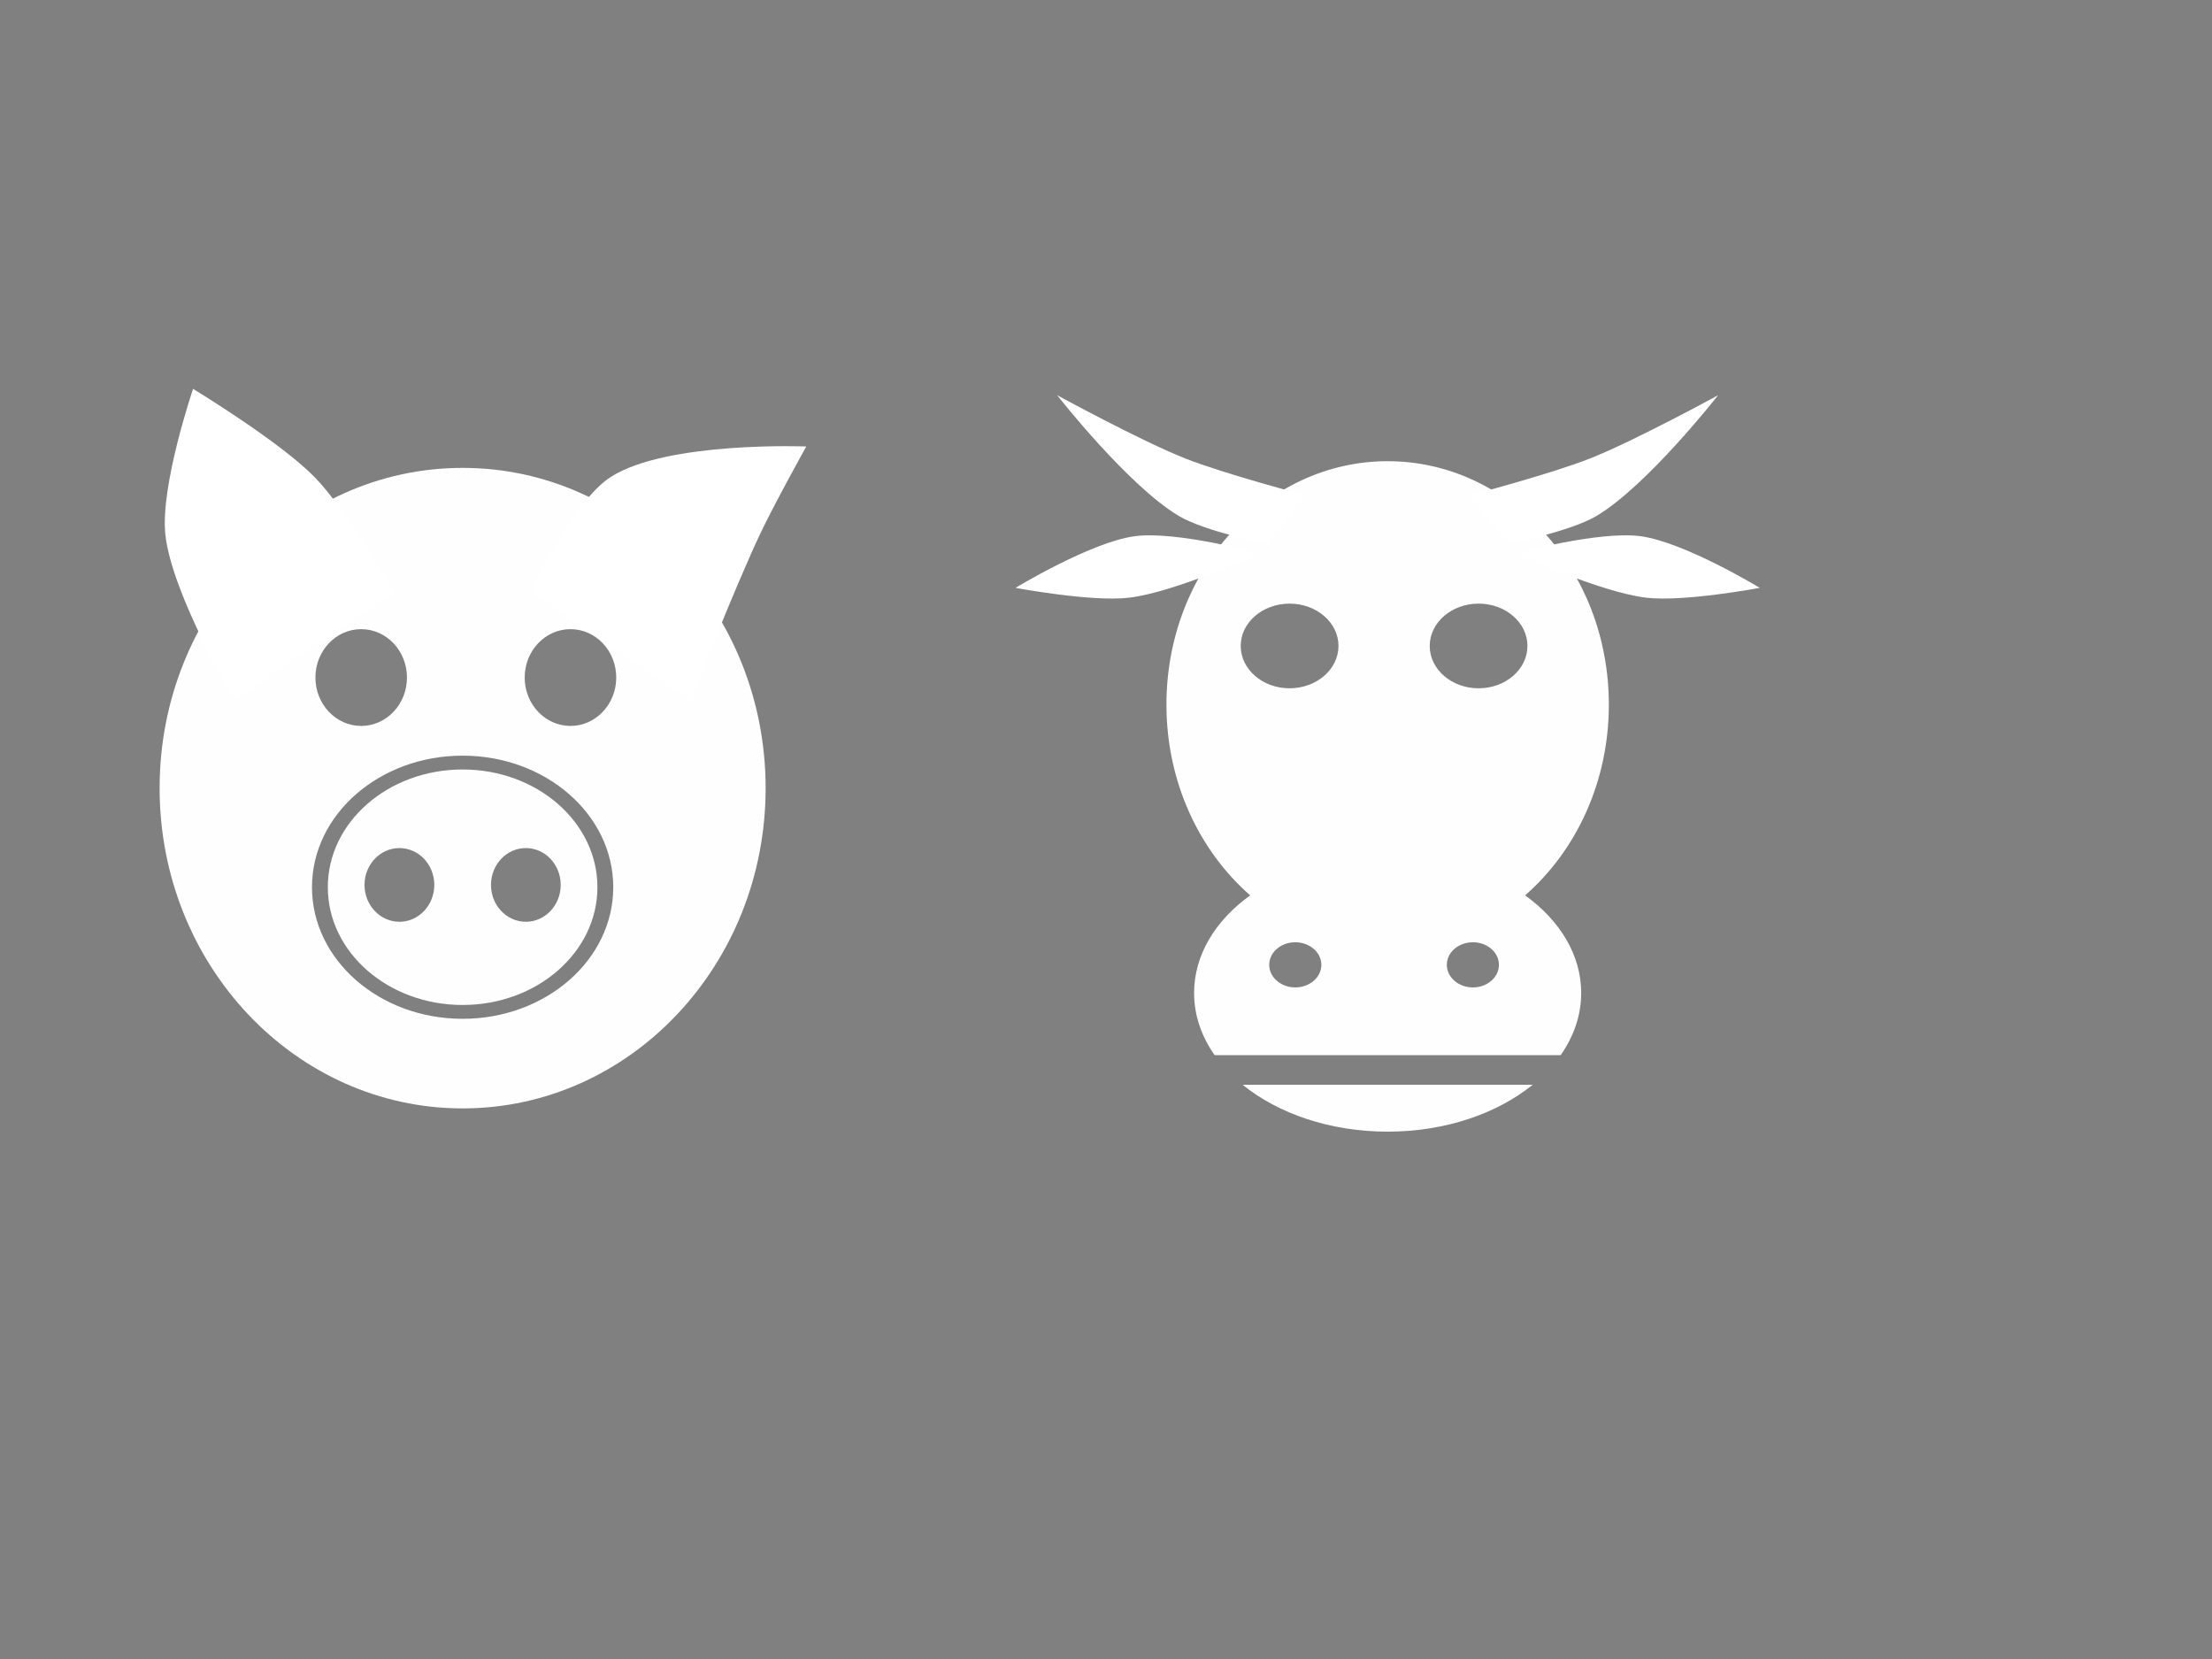 <?xml version="1.0" encoding="UTF-8" standalone="no"?>
<svg
   xmlns:dc="http://purl.org/dc/elements/1.1/"
   xmlns:cc="http://creativecommons.org/ns#"
   xmlns:rdf="http://www.w3.org/1999/02/22-rdf-syntax-ns#"
   xmlns:svg="http://www.w3.org/2000/svg"
   xmlns="http://www.w3.org/2000/svg"
   xmlns:sodipodi="http://sodipodi.sourceforge.net/DTD/sodipodi-0.dtd"
   xmlns:inkscape="http://www.inkscape.org/namespaces/inkscape"
   version="1.1"
   id="svg3815"
   height="1200px"
   width="1600px"
   inkscape:version="0.91 r13725"
   sodipodi:docname="icons_pork_beef.svg">
  <rect width="100%" height="100%" fill="#808080" stroke="none"/>
  <sodipodi:namedview
     pagecolor="#ffffff"
     bordercolor="#666666"
     borderopacity="1"
     objecttolerance="10"
     gridtolerance="10"
     guidetolerance="10"
     inkscape:pageopacity="0"
     inkscape:pageshadow="2"
     inkscape:window-width="1406"
     inkscape:window-height="668"
     id="namedview106"
     showgrid="false"
     inkscape:zoom="0.098333333"
     inkscape:cx="-389.14416"
     inkscape:cy="-517.29253"
     inkscape:window-x="477"
     inkscape:window-y="137"
     inkscape:window-maximized="0"
     inkscape:current-layer="g5813" />
  <defs
     id="defs3817" />
  <g
     id="layer1">
    <path
       id="path4364-0"
       d="m 334.625,556.586 c -53.852,0 -97.504,38.119 -97.504,85.156 0,47.037 43.652,85.187 97.504,85.188 53.852,0 97.504,-38.151 97.504,-85.188 0,-47.037 -43.652,-85.156 -97.504,-85.156 z m -45.707,56.844 c 13.933,0 25.219,11.929 25.219,26.656 0,14.728 -11.285,26.656 -25.219,26.656 -13.933,0 -25.248,-11.929 -25.248,-26.656 0,-14.728 11.315,-26.656 25.248,-26.656 z m 91.443,0 c 13.933,0 25.219,11.929 25.219,26.656 0,14.728 -11.285,26.656 -25.219,26.656 -13.933,0 -25.219,-11.929 -25.219,-26.656 0,-14.728 11.285,-26.656 25.219,-26.656 z"
       style="opacity:0.99;fill:#ffffff;fill-opacity:1;stroke:none" />
    <path
       id="path3823"
       d="m 334.64,338.43 c -121.045,0 -219.191,103.71 -219.191,231.656 0,127.946 98.146,231.656 219.191,231.656 121.045,0 219.162,-103.71 219.162,-231.656 0,-127.946 -98.117,-231.656 -219.162,-231.656 z m -73.379,116.656 c 18.287,0 33.112,15.67 33.112,35 0,19.33 -14.825,35 -33.112,35 -18.287,0 -33.112,-15.67 -33.112,-35 0,-19.33 14.825,-35 33.112,-35 z m 151.37,0 c 18.287,0 33.112,15.67 33.112,35 0,19.33 -14.825,35 -33.112,35 -18.287,0 -33.112,-15.67 -33.112,-35 0,-19.33 14.825,-35 33.112,-35 z m -78.021,91.5 c 60.175,0 108.975,42.596 108.975,95.156 0,52.56 -48.8,95.188 -108.975,95.188 -60.175,0 -108.945,-42.628 -108.945,-95.188 0,-52.56 48.77,-95.156 108.945,-95.156 z"
       style="opacity:0.99;fill:#ffffff;fill-opacity:1;stroke:none" />
    <path
       style="fill:#ffffff;fill-opacity:1;stroke:none"
       d="m 384.19,428.195 c 0,0 29.794,-65.494 57.659,-83.249 40.787,-25.99 141.352,-21.995 141.352,-21.995 0,0 -23.311,41.888 -33.555,63.619 C 531.2,425.701 499.508,506.547 499.508,506.547"
       id="path4404" />
    <path
       style="fill:#ffffff;fill-opacity:1;stroke:none"
       d="m 285.059,428.195 c 0,0 -33.945,-59.042 -57.659,-83.249 -25.188,-25.712 -87.742,-63.661 -87.742,-63.661 0,0 -23.769,69.773 -20.055,105.286 4.494,42.972 50.138,119.977 50.138,119.977"
       id="path4404-0" />
    <g
       transform="matrix(1,0,0,0.866,28.659,-108.075)"
       id="g4568">
      <path
         id="path4493"
         transform="translate(-12.16,-38.333)"
         d="m 987.219,548.344 c -88.366,0 -160,91.015 -160,203.312 0,64.54 23.662,122.064 60.562,159.312 -25.074,20.932 -40.562,49.732 -40.562,81.531 0,18.673 5.358,36.316 14.844,51.938 l 250.312,0 c 9.486,-15.622 14.844,-33.264 14.844,-51.938 0,-31.8 -15.488,-60.599 -40.563,-81.531 36.902,-37.248 60.562,-94.77 60.563,-159.312 0,-112.298 -71.635,-203.312 -160,-203.312 z m -70.938,118.969 c 19.526,0 35.375,15.818 35.375,35.344 0,19.526 -15.849,35.375 -35.375,35.375 -19.526,0 -35.344,-15.849 -35.344,-35.375 0,-19.526 15.818,-35.344 35.344,-35.344 z m 136.719,0 c 19.526,0 35.344,15.818 35.344,35.344 0,19.526 -15.818,35.375 -35.344,35.375 -19.526,0 -35.344,-15.849 -35.344,-35.375 0,-19.526 15.818,-35.344 35.344,-35.344 z M 920.406,950.156 c 10.414,0 18.875,8.43 18.875,18.844 0,10.414 -8.461,18.875 -18.875,18.875 -10.414,0 -18.844,-8.461 -18.844,-18.875 0,-10.414 8.43,-18.844 18.844,-18.844 z m 128.469,0 c 10.414,0 18.844,8.43 18.844,18.844 0,10.414 -8.43,18.875 -18.844,18.875 -10.414,0 -18.844,-8.461 -18.844,-18.875 0,-10.414 8.43,-18.844 18.844,-18.844 z M 882.312,1069.188 c 25.651,24.004 63.139,39.156 104.906,39.156 41.768,0 79.255,-15.152 104.906,-39.156 l -209.812,0 z"
         style="opacity:0.99;fill:#ffffff;fill-opacity:1;stroke:none" />
      <g
         id="g4520">
        <path
           id="path4500"
           d="m 1067.565,587.037 c 0,0 60.236,-19.028 90.388,-14.38 31.779,4.899 86.279,43.14 86.279,43.14 0,0 -54.901,11.967 -82.171,8.217 -33.509,-4.608 -94.496,-36.977 -94.496,-36.977 z"
           style="fill:#ffffff;fill-opacity:1;stroke:none" />
        <path
           id="path4500-9"
           d="m 882.566,587.037 c 0,0 -60.236,-19.028 -90.388,-14.38 -31.779,4.899 -86.279,43.14 -86.279,43.14 0,0 54.901,11.967 82.171,8.217 33.509,-4.608 94.496,-36.977 94.496,-36.977 z"
           style="fill:#ffffff;fill-opacity:1;stroke:none" />
      </g>
      <g
         id="g4564"
         transform="translate(-11.222,0)">
        <path
           id="path4526"
           d="m 1045.847,538.433 c 0,0 58.935,-17.932 86.861,-30.708 32.321,-14.786 92.623,-52.824 92.623,-52.824 0,0 -51.242,75.618 -88.035,100.881 -18.714,12.85 -63.972,23.358 -63.972,23.358"
           style="fill:#ffffff;fill-opacity:1;stroke:none" />
        <path
           id="path4526-5"
           d="m 926.728,538.433 c 0,0 -58.935,-17.932 -86.861,-30.708 -32.321,-14.786 -92.623,-52.824 -92.623,-52.824 0,0 51.242,75.618 88.035,100.881 18.714,12.85 63.972,23.358 63.972,23.358"
           style="fill:#ffffff;fill-opacity:1;stroke:none" />
      </g>
    </g>
    <g
       transform="translate(15.667,38.333)"
       id="g4597" />
    <g
       transform="translate(17.434,38.333)"
       id="g4637" />
    <g
       id="g4430"
       transform="translate(5,0)" />
    <path
       id="path4208"
       d="m -445.912,321.846 c 0,0 11.282,77.104 10.734,116.015 -0.606,43.011 -7.971,76.718 -15.469,127.667 -5.877,39.935 -25.063,108.09 -0.633,146.982 13.878,22.094 43.543,23.439 66.194,21.309 22.423,-2.109 48.63,-9.855 62.616,-33.147 19.519,-32.508 21.639,-82.744 14.312,-123.118 -8.58,-47.281 -45.605,-76.605 -64.405,-118.383 -20.334,-45.188 -51.882,-142.06 -51.882,-142.06 z"
       style="fill:none;fill-rule:evenodd;stroke:#ffffff;stroke-width:23.711;stroke-linecap:butt;stroke-linejoin:miter;stroke-miterlimit:4;stroke-dasharray:none;stroke-opacity:1" />
    <path
       id="path4210"
       d="m -443.337,340.705 c 0,0 -4.638,57.658 -13.318,84.214 -6.566,20.088 -19.148,36.405 -28.624,54.684 -13.254,25.568 -28.788,49.625 -39.486,76.916 -8.763,22.355 -19.21,45.499 -19.896,70.264 -0.707,25.52 3.59,53.779 16.447,73.932 6.095,9.554 16.358,15.546 25.94,17.832 16.854,4.02 50.986,-8.321 50.986,-8.321"
       style="fill:none;fill-rule:evenodd;stroke:#ffffff;stroke-width:23.711;stroke-linecap:butt;stroke-linejoin:miter;stroke-miterlimit:4;stroke-dasharray:none;stroke-opacity:1" />
    <path
       id="path4212"
       d="m -443.955,333.963 c 0,0 -13.807,23.797 -30.749,49.813 -12.868,19.759 -39.212,44.966 -52.638,55.209 -22.115,16.873 -35.952,29.53 -50.972,48.327 -14.736,18.441 -29.277,38.512 -37.572,62.192 -8.403,23.987 -15.264,51.528 -11.016,77.092 3.971,23.893 16.826,46.323 32.485,61.475 10.419,10.081 24.304,15.274 37.572,16.366 8.33,0.686 24.506,-6.314 24.506,-6.314"
       style="fill:none;fill-rule:evenodd;stroke:#ffffff;stroke-width:23.711;stroke-linecap:butt;stroke-linejoin:miter;stroke-miterlimit:4;stroke-dasharray:none;stroke-opacity:1" />
    <path
       id="path4214"
       d="m -412.37,352.018 c 0,0 31.555,45.764 50.544,64.374 18.776,18.402 42.926,27.459 61.726,45.825 17.776,17.367 36.569,35.581 47.413,60.01 15.17,34.173 22.421,74.788 21.38,113.628 -0.517,19.29 -3.8,40.33 -13.617,55.467 -8.47,13.059 -22.252,20.828 -35.476,24.962 -17.315,5.414 -53.611,-1.397 -53.611,-1.397"
       style="fill:none;fill-rule:evenodd;stroke:#ffffff;stroke-width:23.711;stroke-linecap:butt;stroke-linejoin:miter;stroke-miterlimit:4;stroke-dasharray:none;stroke-opacity:1" />
    <ellipse
       ry="16.225"
       rx="143.317"
       cy="779.558"
       cx="-1105.752"
       id="path4216"
       style="opacity:1;fill:#ffffff;fill-opacity:1;stroke:none;stroke-width:80;stroke-linecap:round;stroke-miterlimit:4;stroke-dasharray:none;stroke-opacity:1" />
    <path
       id="path4218"
       d="m -1105.751,774.299 0,-328.709"
       style="fill:none;fill-rule:evenodd;stroke:#ffffff;stroke-width:39.445;stroke-linecap:butt;stroke-linejoin:miter;stroke-miterlimit:4;stroke-dasharray:none;stroke-opacity:1" />
    <g
       transform="translate(-207.418,18.856)"
       id="g4281">
      <g
         id="g4265"
         transform="matrix(0.644,0,0,0.644,-2032.519,305.801)">
        <path
           id="path4220"
           d="M 1689.976,-61.666 1653.309,112.312 c -18.992,31.197 25.088,63.665 25.001,100.188 0,110.457 -29.624,207.5 80.833,207.5 110.457,0 200,-89.543 200,-200 -0.022,-31.076 -9.126,-64.309 -22.463,-109.083 -8.431,-28.304 -13.174,-53.349 -14.62,-80.916 -1.652,-33.316 7.917,-91.667 7.917,-91.667 z"
           style="opacity:1;fill:#ffffff;fill-opacity:1;stroke:#ffffff;stroke-width:50;stroke-linecap:round;stroke-miterlimit:4;stroke-dasharray:none;stroke-opacity:1" />
        <path
           id="path4220-4"
           d="m 1833.127,-61.666 36.667,173.978 c 18.992,31.197 -25.088,63.665 -25.001,100.188 0,110.457 29.624,207.5 -80.833,207.5 -110.457,0 -200,-89.543 -200,-200 0.022,-31.076 9.126,-64.309 22.463,-109.083 8.431,-28.304 13.174,-53.349 14.62,-80.916 1.652,-33.316 -7.917,-91.667 -7.917,-91.667 z"
           style="opacity:1;fill:#ffffff;fill-opacity:1;stroke:#ffffff;stroke-width:50;stroke-linecap:round;stroke-miterlimit:4;stroke-dasharray:none;stroke-opacity:1" />
      </g>
    </g>
    <g
       transform="matrix(-1,0,0,1,-2004.085,18.856)"
       id="g4281-9">
      <g
         id="g4265-0"
         transform="matrix(0.644,0,0,0.644,-2032.519,305.801)">
        <path
           id="path4220-3"
           d="M 1689.976,-61.666 1653.309,112.312 c -18.992,31.197 25.088,63.665 25.001,100.188 0,110.457 -29.624,207.5 80.833,207.5 110.457,0 200,-89.543 200,-200 -0.022,-31.076 -9.126,-64.309 -22.463,-109.083 -8.431,-28.304 -13.174,-53.349 -14.62,-80.916 -1.652,-33.316 7.917,-91.667 7.917,-91.667 z"
           style="opacity:1;fill:#ffffff;fill-opacity:1;stroke:#ffffff;stroke-width:50;stroke-linecap:round;stroke-miterlimit:4;stroke-dasharray:none;stroke-opacity:1" />
        <path
           id="path4220-4-2"
           d="m 1833.127,-61.666 36.667,173.978 c 18.992,31.197 -25.088,63.665 -25.001,100.188 0,110.457 29.624,207.5 -80.833,207.5 -110.457,0 -200,-89.543 -200,-200 0.022,-31.076 9.126,-64.309 22.463,-109.083 8.431,-28.304 13.174,-53.349 14.62,-80.916 1.652,-33.316 -7.917,-91.667 -7.917,-91.667 z"
           style="opacity:1;fill:#ffffff;fill-opacity:1;stroke:#ffffff;stroke-width:50;stroke-linecap:round;stroke-miterlimit:4;stroke-dasharray:none;stroke-opacity:1" />
      </g>
    </g>
    <path
       id="path4340"
       d="M -1680.852 368.609 C -1702.214 368.902 -1723.512 373.481 -1741.84 382.113 C -1763.179 392.164 -1779.209 409.523 -1792.984 429.471 L -1771.84 451.691 L -1693.994 533.502 L -1793.982 481.01 L -1817.008 468.922 C -1822.566 478.703 -1828.06 488.43 -1833.764 497.607 C -1852.04 527.017 -1872.884 568.216 -1892.529 609.996 L -1831.83 689.766 L -1906.213 639.578 C -1939.182 711.984 -1965.758 778.094 -1965.758 778.094 C -1965.758 778.094 -1840.803 740.588 -1728.426 681.631 L -1730.824 677.873 L -1791.59 582.686 L -1703.484 653.33 L -1692.803 661.895 C -1643.147 632.775 -1599.257 599.497 -1574.49 563.604 C -1555.117 535.527 -1552.75 495.506 -1560.35 462.252 C -1567.292 431.874 -1584.864 399.423 -1612.203 384.471 C -1632.347 373.453 -1656.641 368.278 -1680.852 368.609 z "
       style="fill:#ffffff;fill-rule:evenodd;stroke:none;stroke-width:30;stroke-linecap:butt;stroke-linejoin:miter;stroke-opacity:1;stroke-miterlimit:4;stroke-dasharray:none;fill-opacity:1" />
    <path
       id="path4371"
       d="m -1633.298,434.589 12.19,-212.822 c 0,0 33.65,56.984 33.807,88.591 0.22,44.157 -45.997,124.232 -45.997,124.232 z"
       style="fill:#ffffff;fill-opacity:1;fill-rule:evenodd;stroke:none;stroke-width:1px;stroke-linecap:butt;stroke-linejoin:miter;stroke-opacity:1" />
    <path
       id="path4371-8"
       d="m -1657.432,440.223 206.827,-59.863 c 0,0 -59.579,-22.757 -89.289,-16.863 -45.894,9.104 -117.538,76.726 -117.538,76.726 z"
       style="fill:#ffffff;fill-opacity:1;fill-rule:evenodd;stroke:none;stroke-width:1px;stroke-linecap:butt;stroke-linejoin:miter;stroke-opacity:1" />
    <path
       id="path4371-8-4"
       d="m -1626.747,433.347 155.006,-149.446 c 0,0 -97.193,32.662 -128.509,70.077 -17.902,21.389 -26.497,79.369 -26.497,79.369 z"
       style="fill:#ffffff;fill-opacity:1;fill-rule:evenodd;stroke:none;stroke-width:1px;stroke-linecap:butt;stroke-linejoin:miter;stroke-opacity:1" />
    <path
       id="path4364-0-7"
       d="m 534.392,1636.258 c -45.567,0 -82.504,32.255 -82.504,72.056 0,39.801 36.936,72.082 82.504,72.082 45.567,0 82.504,-32.281 82.504,-72.082 0,-39.801 -36.936,-72.056 -82.504,-72.056 z m -38.675,48.099 c 11.79,0 21.339,10.094 21.339,22.555 0,12.462 -9.549,22.555 -21.339,22.555 -11.79,0 -21.364,-10.094 -21.364,-22.555 0,-12.462 9.574,-22.555 21.364,-22.555 z m 77.375,0 c 11.79,0 21.339,10.094 21.339,22.555 0,12.462 -9.549,22.555 -21.339,22.555 -11.79,0 -21.339,-10.094 -21.339,-22.555 0,-12.462 9.549,-22.555 21.339,-22.555 z"
       style="opacity:0.99;fill:#585858;fill-opacity:1;stroke:none" />
    <path
       id="path3823-1"
       d="m 534.406,1404.998 c -121.045,0 -219.191,103.71 -219.191,231.656 0,127.946 98.146,231.656 219.191,231.656 121.045,0 219.162,-103.71 219.162,-231.656 0,-127.946 -98.117,-231.656 -219.162,-231.656 z m -73.379,116.656 c 18.287,0 33.112,15.67 33.112,35 0,19.33 -14.825,35 -33.112,35 -18.287,0 -33.112,-15.67 -33.112,-35 0,-19.33 14.825,-35 33.112,-35 z m 151.37,0 c 18.287,0 33.112,15.67 33.112,35 0,19.33 -14.825,35 -33.112,35 -18.287,0 -33.112,-15.67 -33.112,-35 0,-19.33 14.825,-35 33.112,-35 z m -78.021,91.5 c 60.175,0 108.975,42.596 108.975,95.156 0,52.56 -48.8,95.188 -108.975,95.188 -60.175,0 -108.945,-42.628 -108.945,-95.188 0,-52.56 48.77,-95.156 108.945,-95.156 z"
       style="opacity:0.99;fill:#585858;fill-opacity:1;stroke:none" />
    <path
       style="fill:#585858;fill-opacity:1;stroke:none"
       d="m 583.957,1494.763 c 0,0 29.794,-65.494 57.659,-83.249 40.787,-25.99 141.352,-21.995 141.352,-21.995 0,0 -23.311,41.888 -33.555,63.619 -18.447,39.132 -50.138,119.977 -50.138,119.977"
       id="path4404-00" />
    <path
       style="fill:#585858;fill-opacity:1;stroke:none"
       d="m 484.826,1494.763 c 0,0 -33.945,-59.042 -57.659,-83.249 -25.188,-25.712 -87.742,-63.661 -87.742,-63.661 0,0 -23.769,69.773 -20.055,105.286 4.494,42.972 50.138,119.977 50.138,119.977"
       id="path4404-0-0" />
    <g
       style="fill:#585858;fill-opacity:1"
       transform="matrix(1,0,0,0.866,228.425,958.493)"
       id="g4568-3">
      <path
         id="path4493-1"
         transform="translate(-12.16,-38.333)"
         d="m 987.219,548.344 c -88.366,0 -160,91.015 -160,203.312 0,64.54 23.662,122.064 60.562,159.312 -25.074,20.932 -40.562,49.732 -40.562,81.531 0,18.673 5.358,36.316 14.844,51.938 l 250.312,0 c 9.486,-15.622 14.844,-33.264 14.844,-51.938 0,-31.8 -15.488,-60.599 -40.563,-81.531 36.902,-37.248 60.562,-94.77 60.563,-159.312 0,-112.298 -71.635,-203.312 -160,-203.312 z m -70.938,118.969 c 19.526,0 35.375,15.818 35.375,35.344 0,19.526 -15.849,35.375 -35.375,35.375 -19.526,0 -35.344,-15.849 -35.344,-35.375 0,-19.526 15.818,-35.344 35.344,-35.344 z m 136.719,0 c 19.526,0 35.344,15.818 35.344,35.344 0,19.526 -15.818,35.375 -35.344,35.375 -19.526,0 -35.344,-15.849 -35.344,-35.375 0,-19.526 15.818,-35.344 35.344,-35.344 z M 920.406,950.156 c 10.414,0 18.875,8.43 18.875,18.844 0,10.414 -8.461,18.875 -18.875,18.875 -10.414,0 -18.844,-8.461 -18.844,-18.875 0,-10.414 8.43,-18.844 18.844,-18.844 z m 128.469,0 c 10.414,0 18.844,8.43 18.844,18.844 0,10.414 -8.43,18.875 -18.844,18.875 -10.414,0 -18.844,-8.461 -18.844,-18.875 0,-10.414 8.43,-18.844 18.844,-18.844 z M 882.312,1069.188 c 25.651,24.004 63.139,39.156 104.906,39.156 41.768,0 79.255,-15.152 104.906,-39.156 l -209.812,0 z"
         style="opacity:0.99;fill:#585858;fill-opacity:1;stroke:none" />
      <g
         style="fill:#585858;fill-opacity:1"
         id="g4520-6">
        <path
           id="path4500-5"
           d="m 1067.565,587.037 c 0,0 60.236,-19.028 90.388,-14.38 31.779,4.899 86.279,43.14 86.279,43.14 0,0 -54.901,11.967 -82.171,8.217 -33.509,-4.608 -94.496,-36.977 -94.496,-36.977 z"
           style="fill:#585858;fill-opacity:1;stroke:none" />
        <path
           id="path4500-9-4"
           d="m 882.566,587.037 c 0,0 -60.236,-19.028 -90.388,-14.38 -31.779,4.899 -86.279,43.14 -86.279,43.14 0,0 54.901,11.967 82.171,8.217 33.509,-4.608 94.496,-36.977 94.496,-36.977 z"
           style="fill:#585858;fill-opacity:1;stroke:none" />
      </g>
      <g
         style="fill:#585858;fill-opacity:1"
         id="g4564-6"
         transform="translate(-11.222,0)">
        <path
           id="path4526-9"
           d="m 1045.847,538.433 c 0,0 58.935,-17.932 86.861,-30.708 32.321,-14.786 92.623,-52.824 92.623,-52.824 0,0 -51.242,75.618 -88.035,100.881 -18.714,12.85 -63.972,23.358 -63.972,23.358"
           style="fill:#585858;fill-opacity:1;stroke:none" />
        <path
           id="path4526-5-1"
           d="m 926.728,538.433 c 0,0 -58.935,-17.932 -86.861,-30.708 -32.321,-14.786 -92.623,-52.824 -92.623,-52.824 0,0 51.242,75.618 88.035,100.881 18.714,12.85 63.972,23.358 63.972,23.358"
           style="fill:#585858;fill-opacity:1;stroke:none" />
      </g>
    </g>
    <path
       id="path4208-2"
       d="m -246.145,1388.415 c 0,0 11.282,77.104 10.734,116.016 -0.606,43.011 -7.971,76.718 -15.469,127.667 -5.877,39.935 -25.063,108.09 -0.632,146.982 13.878,22.094 43.543,23.439 66.194,21.309 22.423,-2.109 48.63,-9.855 62.616,-33.147 19.519,-32.508 21.639,-82.744 14.312,-123.118 -8.58,-47.281 -45.605,-76.605 -64.405,-118.383 -20.334,-45.188 -51.882,-142.06 -51.882,-142.06 z"
       style="fill:none;fill-rule:evenodd;stroke:#585858;stroke-width:40;stroke-linecap:butt;stroke-linejoin:miter;stroke-miterlimit:4;stroke-dasharray:none;stroke-opacity:1" />
    <path
       id="path4210-7"
       d="m -243.57,1407.274 c 0,0 -4.638,57.658 -13.318,84.214 -6.566,20.088 -19.148,36.405 -28.624,54.684 -13.254,25.568 -28.788,49.625 -39.486,76.916 -8.763,22.355 -19.21,45.499 -19.896,70.264 -0.708,25.52 3.59,53.779 16.447,73.932 6.095,9.554 16.358,15.546 25.94,17.832 16.854,4.02 50.986,-8.321 50.986,-8.321"
       style="fill:none;fill-rule:evenodd;stroke:#585858;stroke-width:40;stroke-linecap:butt;stroke-linejoin:miter;stroke-miterlimit:4;stroke-dasharray:none;stroke-opacity:1" />
    <path
       id="path4212-6"
       d="m -244.189,1400.531 c 0,0 -13.807,23.797 -30.749,49.813 -12.867,19.759 -39.212,44.966 -52.638,55.209 -22.115,16.873 -35.952,29.53 -50.972,48.327 -14.736,18.441 -29.277,38.512 -37.572,62.192 -8.403,23.987 -15.264,51.528 -11.016,77.093 3.971,23.893 16.826,46.323 32.485,61.475 10.419,10.081 24.304,15.274 37.572,16.366 8.33,0.686 24.506,-6.314 24.506,-6.314"
       style="fill:none;fill-rule:evenodd;stroke:#585858;stroke-width:40;stroke-linecap:butt;stroke-linejoin:miter;stroke-miterlimit:4;stroke-dasharray:none;stroke-opacity:1" />
    <path
       id="path4214-8"
       d="m -212.603,1418.586 c 0,0 31.555,45.764 50.544,64.374 18.776,18.402 42.926,27.459 61.726,45.825 17.776,17.367 36.568,35.581 47.413,60.01 15.17,34.173 22.421,74.788 21.38,113.628 -0.517,19.29 -3.8,40.33 -13.617,55.468 -8.47,13.059 -22.252,20.828 -35.476,24.962 -17.315,5.414 -53.611,-1.397 -53.611,-1.397"
       style="fill:none;fill-rule:evenodd;stroke:#585858;stroke-width:40;stroke-linecap:butt;stroke-linejoin:miter;stroke-miterlimit:4;stroke-dasharray:none;stroke-opacity:1" />
    <g
       transform="matrix(1.197,0,0,1,207.084,0)"
       style="fill:#585858;fill-opacity:1;stroke:none;stroke-opacity:1"
       id="g5799">
      <ellipse
         style="opacity:1;fill:#585858;fill-opacity:1;stroke:none;stroke-width:80;stroke-linecap:round;stroke-miterlimit:4;stroke-dasharray:none;stroke-opacity:1"
         id="path4216-3"
         cx="-905.985"
         cy="1846.127"
         rx="143.317"
         ry="16.225" />
      <path
         style="fill:#585858;fill-opacity:1;fill-rule:evenodd;stroke:#585858;stroke-width:39.445;stroke-linecap:butt;stroke-linejoin:miter;stroke-miterlimit:4;stroke-dasharray:none;stroke-opacity:1"
         d="m -905.985,1840.867 0,-328.709"
         id="path4218-5" />
      <g
         style="fill:#585858;fill-opacity:1;stroke:none;stroke-opacity:1"
         id="g4281-0"
         transform="translate(-7.651,1085.425)">
        <g
           style="fill:#585858;fill-opacity:1;stroke:none;stroke-opacity:1"
           transform="matrix(0.644,0,0,0.644,-2032.519,305.801)"
           id="g4265-4">
          <path
             style="opacity:1;fill:#585858;fill-opacity:1;stroke:none;stroke-width:50;stroke-linecap:round;stroke-miterlimit:4;stroke-dasharray:none;stroke-opacity:1"
             d="M 1689.976,-61.666 1653.309,112.312 c -18.992,31.197 25.088,63.665 25.001,100.188 0,110.457 -29.624,207.5 80.833,207.5 110.457,0 200,-89.543 200,-200 -0.022,-31.076 -9.126,-64.309 -22.463,-109.083 -8.431,-28.304 -13.174,-53.349 -14.62,-80.916 -1.652,-33.316 7.917,-91.667 7.917,-91.667 z"
             id="path4220-46" />
          <path
             style="opacity:1;fill:#585858;fill-opacity:1;stroke:none;stroke-width:50;stroke-linecap:round;stroke-miterlimit:4;stroke-dasharray:none;stroke-opacity:1"
             d="m 1833.127,-61.666 36.667,173.978 c 18.992,31.197 -25.088,63.665 -25.001,100.188 0,110.457 29.624,207.5 -80.833,207.5 -110.457,0 -200,-89.543 -200,-200 0.022,-31.076 9.126,-64.309 22.463,-109.083 8.431,-28.304 13.174,-53.349 14.62,-80.916 1.652,-33.316 -7.917,-91.667 -7.917,-91.667 z"
             id="path4220-4-4" />
        </g>
      </g>
      <g
         style="fill:#585858;fill-opacity:1;stroke:none;stroke-opacity:1"
         id="g4281-9-3"
         transform="matrix(-1,0,0,1,-1804.318,1085.425)">
        <g
           style="fill:#585858;fill-opacity:1;stroke:none;stroke-opacity:1"
           transform="matrix(0.644,0,0,0.644,-2032.519,305.801)"
           id="g4265-0-9">
          <path
             style="opacity:1;fill:#585858;fill-opacity:1;stroke:none;stroke-width:50;stroke-linecap:round;stroke-miterlimit:4;stroke-dasharray:none;stroke-opacity:1"
             d="M 1689.976,-61.666 1653.309,112.312 c -18.992,31.197 25.088,63.665 25.001,100.188 0,110.457 -29.624,207.5 80.833,207.5 110.457,0 200,-89.543 200,-200 -0.022,-31.076 -9.126,-64.309 -22.463,-109.083 -8.431,-28.304 -13.174,-53.349 -14.62,-80.916 -1.652,-33.316 7.917,-91.667 7.917,-91.667 z"
             id="path4220-3-8" />
          <path
             style="opacity:1;fill:#585858;fill-opacity:1;stroke:none;stroke-width:50;stroke-linecap:round;stroke-miterlimit:4;stroke-dasharray:none;stroke-opacity:1"
             d="m 1833.127,-61.666 36.667,173.978 c 18.992,31.197 -25.088,63.665 -25.001,100.188 0,110.457 29.624,207.5 -80.833,207.5 -110.457,0 -200,-89.543 -200,-200 0.022,-31.076 9.126,-64.309 22.463,-109.083 8.431,-28.304 13.174,-53.349 14.62,-80.916 1.652,-33.316 -7.917,-91.667 -7.917,-91.667 z"
             id="path4220-4-2-7" />
        </g>
      </g>
    </g>
    <rect
       y="1345.567"
       x="-1860.18"
       height="519.683"
       width="312.265"
       id="rect5811"
       style="opacity:1;fill:none;fill-opacity:1;stroke:none;stroke-width:43.576;stroke-linecap:round;stroke-miterlimit:4;stroke-dasharray:none;stroke-opacity:1" />
    <g
       transform="matrix(0.998,0.065,-0.065,0.998,119.869,479.91)"
       id="g5813">
      <path
         style="fill:#585858;fill-opacity:1;fill-rule:evenodd;stroke:none;stroke-width:30;stroke-linecap:butt;stroke-linejoin:miter;stroke-miterlimit:4;stroke-dasharray:none;stroke-opacity:1"
         d="m -1697.356,1050.017 c -21.362,0.292 -42.66,4.871 -60.988,13.504 -21.339,10.051 -37.37,27.41 -51.145,47.357 l 21.145,22.221 77.846,81.811 -99.988,-52.492 -23.025,-12.088 c -5.559,9.781 -11.052,19.508 -16.756,28.686 -18.277,29.41 -39.12,70.609 -58.766,112.389 l 60.699,79.769 -74.383,-50.188 c -32.969,72.406 -59.545,138.516 -59.545,138.516 0,0 124.955,-37.506 237.332,-96.463 l -2.398,-3.758 -60.766,-95.188 88.105,70.645 10.682,8.564 c 49.656,-29.12 93.546,-62.398 118.312,-98.291 19.373,-28.076 21.741,-68.098 14.141,-101.352 -6.942,-30.377 -24.515,-62.829 -51.853,-77.781 -20.144,-11.018 -44.438,-16.193 -68.648,-15.861 z"
         id="path4340-1" />
      <path
         style="fill:#585858;fill-opacity:1;fill-rule:evenodd;stroke:none;stroke-width:1px;stroke-linecap:butt;stroke-linejoin:miter;stroke-opacity:1"
         d="m -1652.767,1134.308 12.19,-212.822 c 0,0 33.65,56.984 33.807,88.591 0.22,44.157 -45.997,124.232 -45.997,124.232 z"
         id="path4371-84" />
      <path
         style="fill:#585858;fill-opacity:1;fill-rule:evenodd;stroke:none;stroke-width:1px;stroke-linecap:butt;stroke-linejoin:miter;stroke-opacity:1"
         d="m -1676.901,1139.942 206.827,-59.863 c 0,0 -59.579,-22.757 -89.289,-16.863 -45.894,9.104 -117.538,76.726 -117.538,76.726 z"
         id="path4371-8-8" />
      <path
         style="fill:#585858;fill-opacity:1;fill-rule:evenodd;stroke:none;stroke-width:1px;stroke-linecap:butt;stroke-linejoin:miter;stroke-opacity:1"
         d="m -1646.216,1133.067 155.006,-149.446 c 0,0 -97.193,32.662 -128.509,70.077 -17.902,21.389 -26.497,79.369 -26.497,79.369 z"
         id="path4371-8-4-2" />
      <path
         id="path4364-0-7-4"
         d="m 350.737,2144.314 c -45.472,2.946 -80.246,37.521 -77.673,77.239 2.573,39.718 41.519,69.544 86.991,66.598 45.472,-2.946 80.244,-37.548 77.671,-77.265 -2.573,-39.718 -41.517,-69.517 -86.99,-66.571 z m -35.485,50.498 c 11.765,-0.762 21.947,8.693 22.752,21.129 0.806,12.436 -8.071,23.126 -19.836,23.888 -11.765,0.762 -21.972,-8.691 -22.777,-21.127 -0.806,-12.436 8.096,-23.127 19.861,-23.89 z m 77.214,-5.002 c 11.765,-0.762 21.947,8.693 22.752,21.129 0.806,12.436 -8.071,23.125 -19.836,23.888 -11.765,0.762 -21.947,-8.693 -22.753,-21.129 -0.806,-12.436 8.071,-23.126 19.836,-23.888 z"
         style="opacity:0.99;fill:#000000;fill-opacity:1;stroke:none"
         inkscape:export-filename="/home/julian/dev/mensaDD/app/src/main/res/drawable-mdpi/pork.png"
         inkscape:export-xdpi="3.4633651"
         inkscape:export-ydpi="3.4633651" />
      <path
         id="path3823-1-8"
         d="m 335.801,1913.538 c -120.792,7.825 -212.028,117.664 -203.756,245.342 8.272,127.678 112.917,224.827 233.709,217.001 120.792,-7.825 211.999,-117.662 203.727,-245.34 -8.272,-127.678 -112.888,-224.828 -233.68,-217.003 z m -65.684,121.156 c 18.249,-1.182 34.056,13.497 35.306,32.786 1.25,19.29 -12.531,35.885 -30.78,37.068 -18.249,1.182 -34.056,-13.496 -35.306,-32.786 -1.25,-19.29 12.531,-35.885 30.78,-37.068 z m 151.054,-9.786 c 18.249,-1.182 34.056,13.496 35.306,32.786 1.25,19.29 -12.531,35.885 -30.78,37.067 -18.249,1.182 -34.056,-13.496 -35.306,-32.786 -1.25,-19.29 12.531,-35.885 30.78,-37.067 z m -71.942,96.353 c 60.049,-3.89 111.501,35.462 114.899,87.912 3.398,52.45 -42.544,98.143 -102.593,102.034 -60.049,3.89 -111.473,-35.495 -114.871,-87.945 -3.398,-52.45 42.517,-98.11 102.566,-102 z"
         style="opacity:0.99;fill:#000000;fill-opacity:1;stroke:none"
         inkscape:export-filename="/home/julian/dev/mensaDD/app/src/main/res/drawable-mdpi/pork.png"
         inkscape:export-xdpi="3.4633651"
         inkscape:export-ydpi="3.4633651" />
      <path
         style="fill:#000000;fill-opacity:1;stroke:none"
         d="m 391.051,1999.911 c 0,0 25.498,-67.283 52.156,-86.803 39.021,-28.573 139.635,-31.087 139.635,-31.087 0,0 -20.554,43.308 -29.372,65.656 -15.878,40.242 -42.277,122.968 -42.277,122.968"
         id="path4404-00-4"
         inkscape:export-filename="/home/julian/dev/mensaDD/app/src/main/res/drawable-mdpi/pork.png"
         inkscape:export-xdpi="3.4633651"
         inkscape:export-ydpi="3.4633651" />
      <path
         style="fill:#000000;fill-opacity:1;stroke:none"
         d="m 292.128,2006.32 c 0,0 -37.691,-56.724 -62.92,-79.348 -26.797,-24.03 -91.674,-57.856 -91.674,-57.856 0,0 -19.209,71.164 -13.207,106.362 7.263,42.591 57.79,116.485 57.79,116.485"
         id="path4404-0-0-7"
         inkscape:export-filename="/home/julian/dev/mensaDD/app/src/main/res/drawable-mdpi/pork.png"
         inkscape:export-xdpi="3.4633651"
         inkscape:export-ydpi="3.4633651" />
      <g
         style="fill:#000000;fill-opacity:1"
         transform="matrix(0.998,-0.065,0.056,0.864,1.594,1487.748)"
         id="g4568-3-1"
         inkscape:export-filename="/home/julian/dev/mensaDD/app/src/main/res/drawable-mdpi/beef.png"
         inkscape:export-xdpi="3.343653"
         inkscape:export-ydpi="3.343653">
        <path
           id="path4493-1-0"
           transform="translate(-12.16,-38.333)"
           d="m 987.219,548.344 c -88.366,0 -160,91.015 -160,203.312 0,64.54 23.662,122.064 60.562,159.312 -25.074,20.932 -40.562,49.732 -40.562,81.531 0,18.673 5.358,36.316 14.844,51.938 l 250.312,0 c 9.486,-15.622 14.844,-33.264 14.844,-51.938 0,-31.8 -15.488,-60.599 -40.563,-81.531 36.902,-37.248 60.562,-94.77 60.563,-159.312 0,-112.298 -71.635,-203.312 -160,-203.312 z m -70.938,118.969 c 19.526,0 35.375,15.818 35.375,35.344 0,19.526 -15.849,35.375 -35.375,35.375 -19.526,0 -35.344,-15.849 -35.344,-35.375 0,-19.526 15.818,-35.344 35.344,-35.344 z m 136.719,0 c 19.526,0 35.344,15.818 35.344,35.344 0,19.526 -15.818,35.375 -35.344,35.375 -19.526,0 -35.344,-15.849 -35.344,-35.375 0,-19.526 15.818,-35.344 35.344,-35.344 z M 920.406,950.156 c 10.414,0 18.875,8.43 18.875,18.844 0,10.414 -8.461,18.875 -18.875,18.875 -10.414,0 -18.844,-8.461 -18.844,-18.875 0,-10.414 8.43,-18.844 18.844,-18.844 z m 128.469,0 c 10.414,0 18.844,8.43 18.844,18.844 0,10.414 -8.43,18.875 -18.844,18.875 -10.414,0 -18.844,-8.461 -18.844,-18.875 0,-10.414 8.43,-18.844 18.844,-18.844 z M 882.312,1069.188 c 25.651,24.004 63.139,39.156 104.906,39.156 41.768,0 79.255,-15.152 104.906,-39.156 l -209.812,0 z"
           style="opacity:0.99;fill:#000000;fill-opacity:1;stroke:none" />
        <g
           style="fill:#000000;fill-opacity:1"
           id="g4520-6-3">
          <path
             id="path4500-5-5"
             d="m 1067.565,587.037 c 0,0 60.236,-19.028 90.388,-14.38 31.779,4.899 86.279,43.14 86.279,43.14 0,0 -54.901,11.967 -82.171,8.217 -33.509,-4.608 -94.496,-36.977 -94.496,-36.977 z"
             style="fill:#000000;fill-opacity:1;stroke:none" />
          <path
             id="path4500-9-4-6"
             d="m 882.566,587.037 c 0,0 -60.236,-19.028 -90.388,-14.38 -31.779,4.899 -86.279,43.14 -86.279,43.14 0,0 54.901,11.967 82.171,8.217 33.509,-4.608 94.496,-36.977 94.496,-36.977 z"
             style="fill:#000000;fill-opacity:1;stroke:none" />
        </g>
        <g
           style="fill:#000000;fill-opacity:1"
           id="g4564-6-4"
           transform="translate(-11.222,0)">
          <path
             id="path4526-9-8"
             d="m 1045.847,538.433 c 0,0 58.935,-17.932 86.861,-30.708 32.321,-14.786 92.623,-52.824 92.623,-52.824 0,0 -51.242,75.618 -88.035,100.881 -18.714,12.85 -63.972,23.358 -63.972,23.358"
             style="fill:#000000;fill-opacity:1;stroke:none" />
          <path
             id="path4526-5-1-8"
             d="m 926.728,538.433 c 0,0 -58.935,-17.932 -86.861,-30.708 -32.321,-14.786 -92.623,-52.824 -92.623,-52.824 0,0 51.242,75.618 88.035,100.881 18.714,12.85 63.972,23.358 63.972,23.358"
             style="fill:#000000;fill-opacity:1;stroke:none" />
        </g>
      </g>
      <path
         id="path4208-2-3"
         d="m -444.19,1947.451 c 0,0 16.243,76.213 18.212,115.079 2.176,42.961 -2.995,77.073 -7.183,128.399 -3.283,40.232 -18.023,109.484 8.871,146.716 15.278,21.151 44.967,20.575 67.433,16.985 22.24,-3.554 47.892,-12.979 60.342,-37.126 17.377,-33.702 16.244,-83.97 6.323,-123.786 -11.618,-46.627 -50.462,-73.496 -71.924,-113.972 -23.213,-43.779 -60.957,-138.408 -60.957,-138.408 z"
         style="fill:none;fill-rule:evenodd;stroke:#000000;stroke-width:40;stroke-linecap:butt;stroke-linejoin:miter;stroke-miterlimit:4;stroke-dasharray:none;stroke-opacity:1"
         inkscape:export-filename="/home/julian/dev/mensaDD/app/src/main/res/drawable-xxxhdpi/garlic.png"
         inkscape:export-xdpi="31.301113"
         inkscape:export-ydpi="31.301113" />
      <path
         id="path4210-7-4"
         d="m -440.4,1966.103 c 0,0 -0.9,57.837 -7.846,84.899 -5.254,20.471 -16.755,37.567 -25.029,56.42 -11.573,26.371 -25.52,51.382 -34.431,79.308 -7.3,22.875 -16.228,46.646 -15.312,71.403 0.944,25.513 7.059,53.435 21.192,72.714 6.7,9.14 17.329,14.456 27.039,16.117 17.078,2.922 50.341,-11.6 50.341,-11.6"
         style="fill:none;fill-rule:evenodd;stroke:#000000;stroke-width:40;stroke-linecap:butt;stroke-linejoin:miter;stroke-miterlimit:4;stroke-dasharray:none;stroke-opacity:1"
         inkscape:export-filename="/home/julian/dev/mensaDD/app/src/main/res/drawable-xxxhdpi/garlic.png"
         inkscape:export-xdpi="31.301113"
         inkscape:export-ydpi="31.301113" />
      <path
         id="path4212-6-8"
         d="m -441.454,1959.415 c 0,0 -12.239,24.64 -27.464,51.697 -11.563,20.55 -36.223,47.407 -48.958,58.496 -20.978,18.267 -33.968,31.792 -47.742,51.521 -13.512,19.355 -26.726,40.324 -33.473,64.491 -6.835,24.48 -11.901,52.407 -6.009,77.643 5.507,23.586 19.786,45.139 36.392,59.246 11.049,9.386 25.24,13.671 38.552,13.903 8.357,0.146 24.046,-7.885 24.046,-7.885"
         style="fill:none;fill-rule:evenodd;stroke:#000000;stroke-width:40;stroke-linecap:butt;stroke-linejoin:miter;stroke-miterlimit:4;stroke-dasharray:none;stroke-opacity:1"
         inkscape:export-filename="/home/julian/dev/mensaDD/app/src/main/res/drawable-xxxhdpi/garlic.png"
         inkscape:export-xdpi="31.301113"
         inkscape:export-ydpi="31.301113" />
      <path
         id="path4214-8-7"
         d="m -408.767,1975.39 c 0,0 34.448,43.628 54.6,60.972 19.927,17.15 44.611,24.626 64.559,41.739 18.862,16.181 38.792,33.142 51.193,56.819 17.347,33.121 27.209,73.182 28.681,112.008 0.731,19.283 -1.185,40.492 -10.003,56.232 -7.608,13.58 -20.858,22.223 -33.788,27.204 -16.928,6.522 -53.589,2.071 -53.589,2.071"
         style="fill:none;fill-rule:evenodd;stroke:#000000;stroke-width:40;stroke-linecap:butt;stroke-linejoin:miter;stroke-miterlimit:4;stroke-dasharray:none;stroke-opacity:1"
         inkscape:export-filename="/home/julian/dev/mensaDD/app/src/main/res/drawable-xxxhdpi/garlic.png"
         inkscape:export-xdpi="31.301113"
         inkscape:export-ydpi="31.301113" />
      <g
         transform="matrix(1.195,-0.077,0.065,0.998,-81.668,532.639)"
         style="fill:#000000;fill-opacity:1;stroke:none;stroke-opacity:1"
         id="g5799-2"
         inkscape:export-filename="/home/julian/dev/mensaDD/app/src/main/res/drawable-xhdpi/alcohol.png"
         inkscape:export-xdpi="14.160723"
         inkscape:export-ydpi="14.160723">
        <ellipse
           style="opacity:1;fill:#000000;fill-opacity:1;stroke:none;stroke-width:80;stroke-linecap:round;stroke-miterlimit:4;stroke-dasharray:none;stroke-opacity:1"
           id="path4216-3-0"
           cx="-905.985"
           cy="1846.127"
           rx="143.317"
           ry="16.225" />
        <path
           style="fill:#000000;fill-opacity:1;fill-rule:evenodd;stroke:#000000;stroke-width:39.445;stroke-linecap:butt;stroke-linejoin:miter;stroke-miterlimit:4;stroke-dasharray:none;stroke-opacity:1"
           d="m -905.985,1840.867 0,-328.709"
           id="path4218-5-3" />
        <g
           style="fill:#000000;fill-opacity:1;stroke:none;stroke-opacity:1"
           id="g4281-0-6"
           transform="translate(-7.651,1085.425)">
          <g
             style="fill:#000000;fill-opacity:1;stroke:none;stroke-opacity:1"
             transform="matrix(0.644,0,0,0.644,-2032.519,305.801)"
             id="g4265-4-8">
            <path
               style="opacity:1;fill:#000000;fill-opacity:1;stroke:none;stroke-width:50;stroke-linecap:round;stroke-miterlimit:4;stroke-dasharray:none;stroke-opacity:1"
               d="M 1689.976,-61.666 1653.309,112.312 c -18.992,31.197 25.088,63.665 25.001,100.188 0,110.457 -29.624,207.5 80.833,207.5 110.457,0 200,-89.543 200,-200 -0.022,-31.076 -9.126,-64.309 -22.463,-109.083 -8.431,-28.304 -13.174,-53.349 -14.62,-80.916 -1.652,-33.316 7.917,-91.667 7.917,-91.667 z"
               id="path4220-46-7" />
            <path
               style="opacity:1;fill:#000000;fill-opacity:1;stroke:none;stroke-width:50;stroke-linecap:round;stroke-miterlimit:4;stroke-dasharray:none;stroke-opacity:1"
               d="m 1833.127,-61.666 36.667,173.978 c 18.992,31.197 -25.088,63.665 -25.001,100.188 0,110.457 29.624,207.5 -80.833,207.5 -110.457,0 -200,-89.543 -200,-200 0.022,-31.076 9.126,-64.309 22.463,-109.083 8.431,-28.304 13.174,-53.349 14.62,-80.916 1.652,-33.316 -7.917,-91.667 -7.917,-91.667 z"
               id="path4220-4-4-1" />
          </g>
        </g>
        <g
           style="fill:#000000;fill-opacity:1;stroke:none;stroke-opacity:1"
           id="g4281-9-3-7"
           transform="matrix(-1,0,0,1,-1804.318,1085.425)">
          <g
             style="fill:#000000;fill-opacity:1;stroke:none;stroke-opacity:1"
             transform="matrix(0.644,0,0,0.644,-2032.519,305.801)"
             id="g4265-0-9-7">
            <path
               style="opacity:1;fill:#000000;fill-opacity:1;stroke:none;stroke-width:50;stroke-linecap:round;stroke-miterlimit:4;stroke-dasharray:none;stroke-opacity:1"
               d="M 1689.976,-61.666 1653.309,112.312 c -18.992,31.197 25.088,63.665 25.001,100.188 0,110.457 -29.624,207.5 80.833,207.5 110.457,0 200,-89.543 200,-200 -0.022,-31.076 -9.126,-64.309 -22.463,-109.083 -8.431,-28.304 -13.174,-53.349 -14.62,-80.916 -1.652,-33.316 7.917,-91.667 7.917,-91.667 z"
               id="path4220-3-8-9" />
            <path
               style="opacity:1;fill:#000000;fill-opacity:1;stroke:none;stroke-width:50;stroke-linecap:round;stroke-miterlimit:4;stroke-dasharray:none;stroke-opacity:1"
               d="m 1833.127,-61.666 36.667,173.978 c 18.992,31.197 -25.088,63.665 -25.001,100.188 0,110.457 29.624,207.5 -80.833,207.5 -110.457,0 -200,-89.543 -200,-200 0.022,-31.076 9.126,-64.309 22.463,-109.083 8.431,-28.304 13.174,-53.349 14.62,-80.916 1.652,-33.316 -7.917,-91.667 -7.917,-91.667 z"
               id="path4220-4-2-7-0" />
          </g>
        </g>
      </g>
      <rect
         transform="matrix(0.998,-0.065,0.065,0.998,0,0)"
         y="1871.812"
         x="-2183.196"
         height="519.683"
         width="312.265"
         id="rect5811-8"
         style="opacity:1;fill:none;fill-opacity:1;stroke:none;stroke-width:43.576;stroke-linecap:round;stroke-miterlimit:4;stroke-dasharray:none;stroke-opacity:1"
         inkscape:export-filename="/home/julian/dev/mensaDD/app/src/main/res/drawable-xhdpi/vegetarian.png"
         inkscape:export-xdpi="12.601595"
         inkscape:export-ydpi="12.601595" />
      <path
         style="fill:#000000;fill-opacity:1;fill-rule:evenodd;stroke:none;stroke-width:30;stroke-linecap:butt;stroke-linejoin:miter;stroke-miterlimit:4;stroke-dasharray:none;stroke-opacity:1"
         d="m -1835.032,2067.201 c -21.362,0.292 -42.66,4.871 -60.988,13.504 -21.339,10.051 -37.37,27.41 -51.145,47.357 l 21.145,22.221 77.846,81.811 -99.988,-52.492 -23.025,-12.088 c -5.559,9.781 -11.052,19.508 -16.756,28.686 -18.277,29.41 -39.12,70.609 -58.766,112.389 l 60.699,79.769 -74.383,-50.188 c -32.969,72.406 -59.545,138.516 -59.545,138.516 0,0 124.955,-37.506 237.332,-96.463 l -2.398,-3.758 -60.766,-95.188 88.105,70.645 10.682,8.564 c 49.656,-29.12 93.546,-62.398 118.312,-98.291 19.373,-28.076 21.741,-68.098 14.141,-101.352 -6.942,-30.377 -24.515,-62.829 -51.853,-77.781 -20.144,-11.018 -44.438,-16.193 -68.648,-15.861 z"
         id="path4340-1-3"
         inkscape:export-filename="/home/julian/dev/mensaDD/app/src/main/res/drawable-xhdpi/vegetarian.png"
         inkscape:export-xdpi="12.601595"
         inkscape:export-ydpi="12.601595" />
      <path
         style="fill:#000000;fill-opacity:1;fill-rule:evenodd;stroke:none;stroke-width:1px;stroke-linecap:butt;stroke-linejoin:miter;stroke-opacity:1"
         d="m -1790.443,2151.492 12.19,-212.822 c 0,0 33.65,56.983 33.807,88.591 0.22,44.157 -45.997,124.232 -45.997,124.232 z"
         id="path4371-84-8"
         inkscape:export-filename="/home/julian/dev/mensaDD/app/src/main/res/drawable-xhdpi/vegetarian.png"
         inkscape:export-xdpi="12.601595"
         inkscape:export-ydpi="12.601595" />
      <path
         style="fill:#000000;fill-opacity:1;fill-rule:evenodd;stroke:none;stroke-width:1px;stroke-linecap:butt;stroke-linejoin:miter;stroke-opacity:1"
         d="m -1814.577,2157.126 206.827,-59.863 c 0,0 -59.579,-22.757 -89.289,-16.863 -45.894,9.104 -117.538,76.726 -117.538,76.726 z"
         id="path4371-8-8-0"
         inkscape:export-filename="/home/julian/dev/mensaDD/app/src/main/res/drawable-xhdpi/vegetarian.png"
         inkscape:export-xdpi="12.601595"
         inkscape:export-ydpi="12.601595" />
      <path
         style="fill:#000000;fill-opacity:1;fill-rule:evenodd;stroke:none;stroke-width:1px;stroke-linecap:butt;stroke-linejoin:miter;stroke-opacity:1"
         d="m -1783.892,2150.25 155.006,-149.446 c 0,0 -97.193,32.662 -128.509,70.077 -17.902,21.389 -26.497,79.369 -26.497,79.369 z"
         id="path4371-8-4-2-9"
         inkscape:export-filename="/home/julian/dev/mensaDD/app/src/main/res/drawable-xhdpi/vegetarian.png"
         inkscape:export-xdpi="12.601595"
         inkscape:export-ydpi="12.601595" />
      <circle
         transform="matrix(0.998,-0.065,0.065,0.998,0,0)"
         r="35.355"
         cy="2077.735"
         cx="134.69"
         id="path5927"
         style="opacity:1;fill:#ffffff;fill-opacity:1;stroke:none;stroke-width:40;stroke-linecap:round;stroke-miterlimit:4;stroke-dasharray:none;stroke-opacity:1"
         inkscape:export-filename="/home/julian/dev/mensaDD/app/src/main/res/drawable-mdpi/pork.png"
         inkscape:export-xdpi="3.4633651"
         inkscape:export-ydpi="3.4633651" />
      <circle
         transform="matrix(0.998,-0.065,0.065,0.998,0,0)"
         r="35.355"
         cy="2077.735"
         cx="292.61"
         id="path5927-8"
         style="opacity:1;fill:#ffffff;fill-opacity:1;stroke:none;stroke-width:40;stroke-linecap:round;stroke-miterlimit:4;stroke-dasharray:none;stroke-opacity:1"
         inkscape:export-filename="/home/julian/dev/mensaDD/app/src/main/res/drawable-mdpi/pork.png"
         inkscape:export-xdpi="3.4633651"
         inkscape:export-ydpi="3.4633651" />
    </g>
  </g>
</svg>
